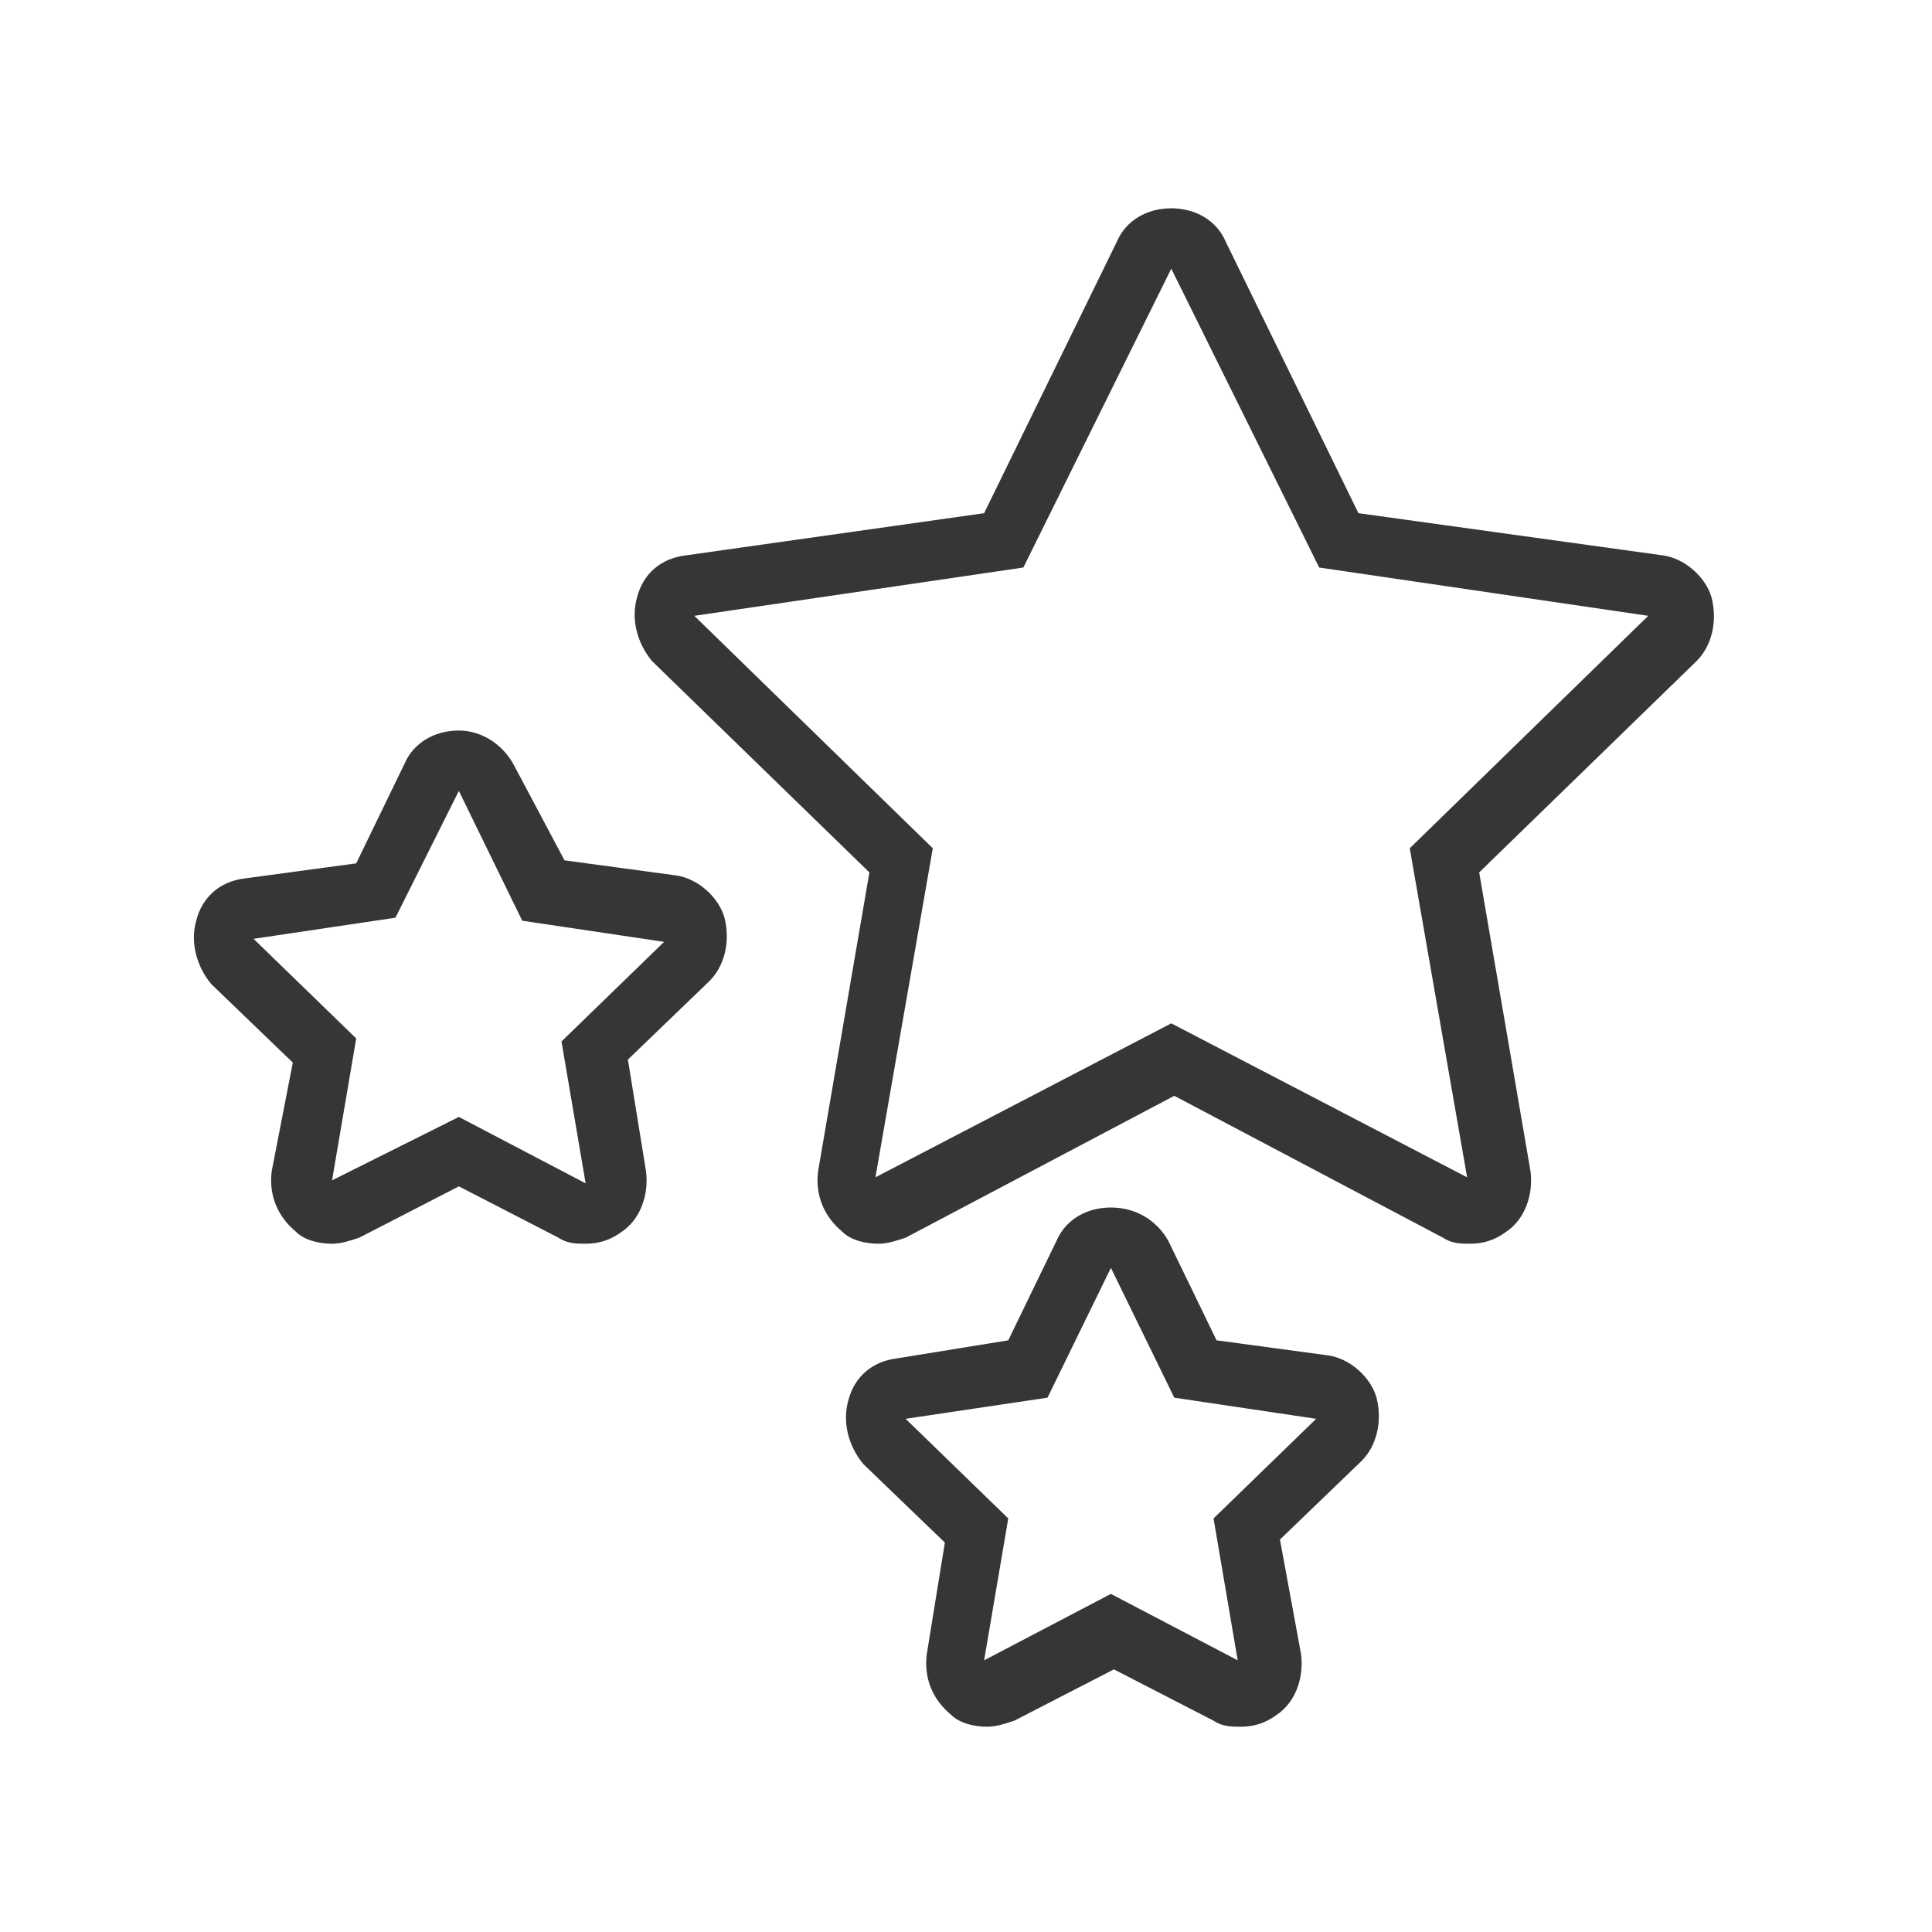 <?xml version="1.0" encoding="utf-8"?>
<!-- Generator: Adobe Illustrator 18.1.1, SVG Export Plug-In . SVG Version: 6.00 Build 0)  -->
<svg version="1.1" xmlns="http://www.w3.org/2000/svg" xmlns:xlink="http://www.w3.org/1999/xlink" x="0px" y="0px"
	 viewBox="0 0 64 64" enable-background="new 0 0 64 64" xml:space="preserve">
<g id="Layer_2" display="none">
	<rect x="-372" y="-133.5" display="inline" fill="#84C9F3" stroke="#000000" stroke-miterlimit="10" width="485" height="615.8"/>
</g>
<g id="Layer_1">
	<g>
		<g>
			<g>
				<path fill="none" d="M48.6,40c-0.2,0-0.3,0-0.5-0.1L38.8,35l-9.3,4.9C29.4,40,29.2,40,29,40c-0.2,0-0.4-0.1-0.6-0.2
					c-0.3-0.2-0.5-0.6-0.4-1l1.8-10.4l-7.5-7.3c-0.3-0.3-0.4-0.7-0.3-1c0.1-0.4,0.4-0.6,0.8-0.7l10.4-1.5l4.7-9.4
					c0.2-0.3,0.5-0.6,0.9-0.6l0,0c0.4,0,0.7,0.2,0.9,0.6l4.7,9.4l10.4,1.5c0.4,0.1,0.7,0.3,0.8,0.7c0.1,0.4,0,0.8-0.3,1l-7.5,7.3
					l1.8,10.4c0.1,0.4-0.1,0.8-0.4,1C49,39.9,48.8,40,48.6,40z"/>
			</g>
			<g>
				<path fill="#363636" d="M38.8,8.9l4.9,9.9l10.9,1.6l-7.9,7.7L48.6,39l-9.8-5.1L29,39l1.9-10.9L23,20.4l10.9-1.6L38.8,8.9
					 M38.8,6.9c-0.8,0-1.5,0.4-1.8,1.1l-4.4,9l-9.9,1.4c-0.8,0.1-1.4,0.6-1.6,1.4c-0.2,0.7,0,1.5,0.5,2.1l7.2,7l-1.7,9.9
					c-0.1,0.8,0.2,1.5,0.8,2c0.3,0.3,0.8,0.4,1.2,0.4c0.3,0,0.6-0.1,0.9-0.2l8.9-4.7l8.9,4.7c0.3,0.2,0.6,0.2,0.9,0.2
					c0.4,0,0.8-0.1,1.2-0.4c0.6-0.4,0.9-1.2,0.8-2l-1.7-9.9l7.2-7c0.5-0.5,0.7-1.3,0.5-2.1c-0.2-0.7-0.9-1.3-1.6-1.4L45,17l-4.4-9
					C40.3,7.3,39.6,6.9,38.8,6.9L38.8,6.9z"/>
			</g>
		</g>
		<g>
			<g>
				<path fill="none" d="M19.4,40.1c-0.2,0-0.3,0-0.5-0.1l-3.8-2l-3.8,2c-0.1,0.1-0.3,0.1-0.5,0.1c-0.2,0-0.4-0.1-0.6-0.2
					c-0.3-0.2-0.5-0.6-0.4-1l0.7-4.2l-3-3c-0.3-0.3-0.4-0.7-0.3-1c0.1-0.4,0.4-0.6,0.8-0.7l4.2-0.6l1.9-3.8c0.2-0.3,0.5-0.6,0.9-0.6
					s0.7,0.2,0.9,0.6l1.9,3.8l4.2,0.6c0.4,0.1,0.7,0.3,0.8,0.7c0.1,0.4,0,0.8-0.3,1l-3,3l0.7,4.2c0.1,0.4-0.1,0.8-0.4,1
					C19.8,40.1,19.6,40.1,19.4,40.1z"/>
			</g>
			<g>
				<path fill="#363636" d="M15.2,26.2l2.1,4.3l4.7,0.7l-3.4,3.3l0.8,4.7l-4.2-2.2L11,39.1l0.8-4.7l-3.4-3.3l4.7-0.7L15.2,26.2
					 M15.2,24.2c-0.8,0-1.5,0.4-1.8,1.1l-1.6,3.3l-3.7,0.5c-0.8,0.1-1.4,0.6-1.6,1.4c-0.2,0.7,0,1.5,0.5,2.1l2.7,2.6L9,38.8
					c-0.1,0.8,0.2,1.5,0.8,2c0.3,0.3,0.8,0.4,1.2,0.4c0.3,0,0.6-0.1,0.9-0.2l3.3-1.7l3.3,1.7c0.3,0.2,0.6,0.2,0.9,0.2
					c0.4,0,0.8-0.1,1.2-0.4c0.6-0.4,0.9-1.2,0.8-2l-0.6-3.7l2.7-2.6c0.5-0.5,0.7-1.3,0.5-2.1c-0.2-0.7-0.9-1.3-1.6-1.4l-3.7-0.5
					L17,25.3C16.6,24.6,15.9,24.2,15.2,24.2L15.2,24.2z"/>
			</g>
		</g>
		<g>
			<g>
				<path fill="none" d="M32.6,56c-0.2,0-0.4-0.1-0.6-0.2c-0.3-0.2-0.5-0.6-0.4-1l0.7-4.2l-3-3c-0.3-0.3-0.4-0.7-0.3-1
					c0.1-0.4,0.4-0.6,0.8-0.7l4.2-0.6l1.9-3.8c0.2-0.3,0.5-0.6,0.9-0.6l0,0c0.4,0,0.7,0.2,0.9,0.6l1.9,3.8l4.2,0.6
					c0.4,0.1,0.7,0.3,0.8,0.7c0.1,0.4,0,0.8-0.3,1l-3,3l0.7,4.2c0.1,0.4-0.1,0.8-0.4,1C41.5,55.9,41.3,56,41,56
					c-0.2,0-0.3,0-0.5-0.1l-3.8-2l-3.8,2C32.9,56,32.8,56,32.6,56z"/>
			</g>
			<g>
				<path fill="#363636" d="M36.8,42l2.1,4.3l4.7,0.7l-3.4,3.3L41,55l-4.2-2.2L32.6,55l0.8-4.7L30,47l4.7-0.7L36.8,42 M36.8,40
					c-0.8,0-1.5,0.4-1.8,1.1l-1.6,3.3L29.7,45c-0.8,0.1-1.4,0.6-1.6,1.4c-0.2,0.7,0,1.5,0.5,2.1l2.7,2.6l-0.6,3.7
					c-0.1,0.8,0.2,1.5,0.8,2c0.3,0.3,0.8,0.4,1.2,0.4c0.3,0,0.6-0.1,0.9-0.2l3.3-1.7l3.3,1.7c0.3,0.2,0.6,0.2,0.9,0.2
					c0.4,0,0.8-0.1,1.2-0.4c0.6-0.4,0.9-1.2,0.8-2L42.4,51l2.7-2.6c0.5-0.5,0.7-1.3,0.5-2.1c-0.2-0.7-0.9-1.3-1.6-1.4l-3.7-0.5
					l-1.6-3.3C38.3,40.4,37.6,40,36.8,40L36.8,40z"/>
			</g>
		</g>
		<g>
			<rect y="0" fill="none" width="64" height="64"/>
		</g>
	</g>
</g>
</svg>
